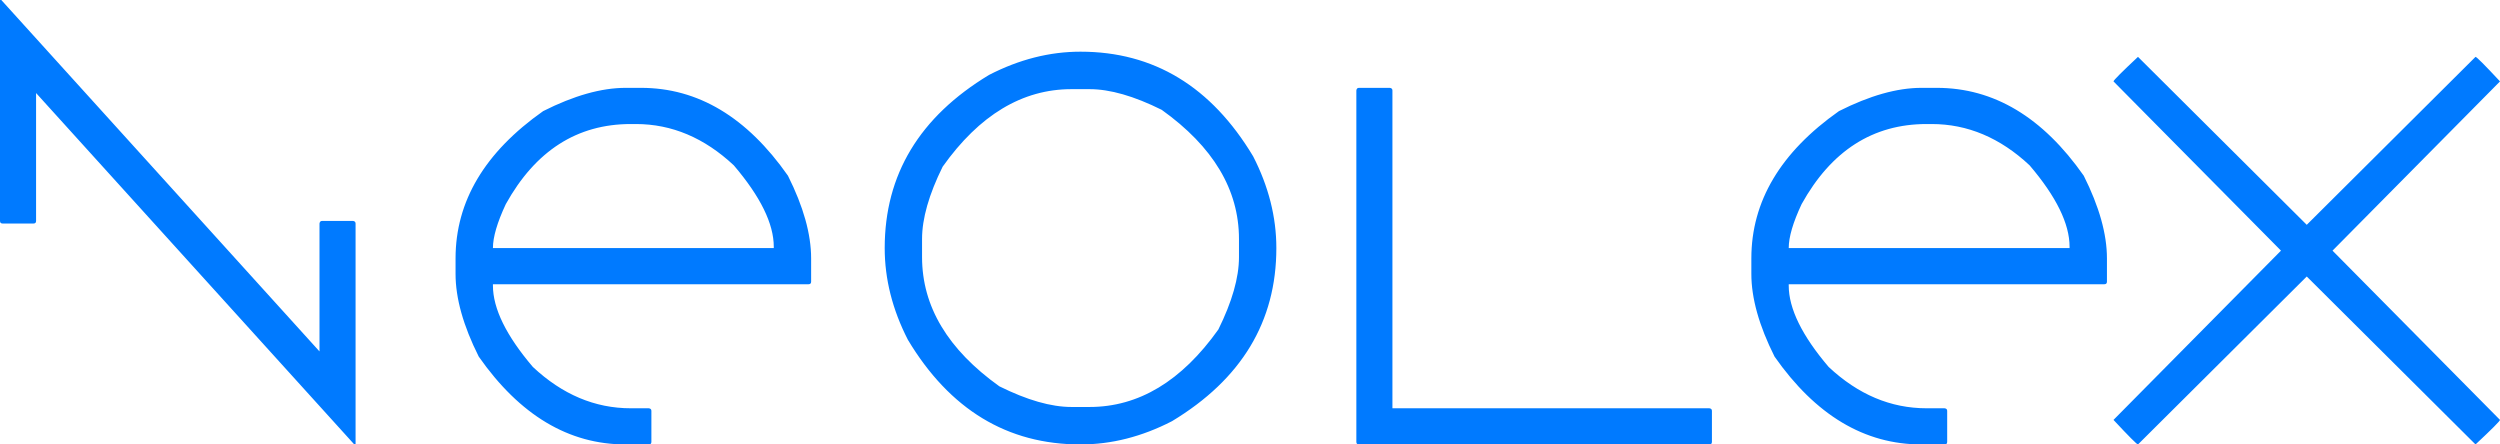 <svg width="135" height="24" viewBox="0 0 135 24" fill="none" xmlns="http://www.w3.org/2000/svg">
<path fill-rule="evenodd" clip-rule="evenodd" d="M135 22.675C135 22.733 134.56 23.175 133.678 24L124.565 14.931L115.451 24C115.393 24 114.953 23.558 114.129 22.675L123.173 13.535L114.129 4.396C114.129 4.337 114.57 3.896 115.451 3.07L124.565 12.14L133.678 3.07C133.736 3.07 134.177 3.512 135 4.396L125.956 13.535L135 22.675ZM113.635 15.349H96.591V15.419C96.591 16.663 97.31 18.128 98.747 19.814C100.336 21.303 102.098 22.047 104.035 22.047H105.009C105.101 22.058 105.148 22.105 105.148 22.186V23.86C105.148 23.954 105.101 24 105.009 24H103.756C100.684 24 98.04 22.419 95.826 19.256C94.991 17.593 94.573 16.105 94.573 14.791V13.953C94.573 10.872 96.15 8.221 99.304 6C100.962 5.163 102.446 4.744 103.756 4.744H104.591C107.664 4.744 110.307 6.326 112.522 9.488C113.357 11.152 113.775 12.64 113.775 13.953V15.209C113.775 15.303 113.728 15.349 113.635 15.349ZM111.757 13.326C111.757 12.082 111.038 10.617 109.6 8.93C108.012 7.442 106.249 6.698 104.313 6.698H104.035C101.136 6.698 98.886 8.14 97.287 11.023C96.822 12.012 96.591 12.802 96.591 13.396H111.757V13.326ZM92.305 24H73.382C73.289 24 73.243 23.954 73.243 23.86V4.884C73.254 4.791 73.301 4.744 73.382 4.744H75.052C75.144 4.756 75.191 4.803 75.191 4.884V22.047H92.305C92.398 22.058 92.444 22.105 92.444 22.186V23.86C92.444 23.954 92.398 24 92.305 24ZM58.348 24C54.394 24 51.287 22.116 49.026 18.349C48.191 16.721 47.774 15.07 47.774 13.396C47.774 9.43 49.652 6.314 53.409 4.046C55.032 3.209 56.678 2.791 58.348 2.791C62.302 2.791 65.409 4.674 67.67 8.442C68.505 10.07 68.923 11.721 68.923 13.396C68.923 17.361 67.044 20.477 63.288 22.744C61.664 23.581 60.018 24 58.348 24ZM66.905 13.884V12.907C66.905 10.245 65.514 7.919 62.731 5.93C61.235 5.186 59.937 4.814 58.835 4.814H57.861C55.206 4.814 52.887 6.209 50.904 9C50.162 10.5 49.791 11.802 49.791 12.907V13.884C49.791 16.547 51.183 18.872 53.965 20.861C55.461 21.605 56.76 21.977 57.861 21.977H58.835C61.49 21.977 63.809 20.581 65.792 17.791C66.534 16.291 66.905 14.989 66.905 13.884ZM43.662 15.349H26.618V15.419C26.618 16.663 27.337 18.128 28.774 19.814C30.363 21.303 32.125 22.047 34.062 22.047H35.035C35.128 22.058 35.175 22.105 35.175 22.186V23.86C35.175 23.954 35.128 24 35.035 24H33.783C30.71 24 28.067 22.419 25.852 19.256C25.017 17.593 24.6 16.105 24.6 14.791V13.953C24.6 10.872 26.177 8.221 29.331 6C30.989 5.163 32.473 4.744 33.783 4.744H34.618C37.691 4.744 40.334 6.326 42.549 9.488C43.384 11.152 43.801 12.64 43.801 13.953V15.209C43.801 15.303 43.755 15.349 43.662 15.349ZM41.784 13.326C41.784 12.082 41.065 10.617 39.627 8.93C38.038 7.442 36.276 6.698 34.34 6.698H34.062C31.163 6.698 28.913 8.14 27.313 11.023C26.85 12.012 26.618 12.802 26.618 13.396H41.784V13.326ZM1.948 5.024V11.93C1.948 12.024 1.902 12.07 1.809 12.07H0.139C0.047 12.07 0 12.024 0 11.93V0H0.07L17.253 18.977V12.07C17.265 11.977 17.312 11.93 17.393 11.93H19.062C19.155 11.942 19.201 11.989 19.201 12.07V24H19.132L1.948 5.024Z" fill="#007AFF"/>
</svg>
